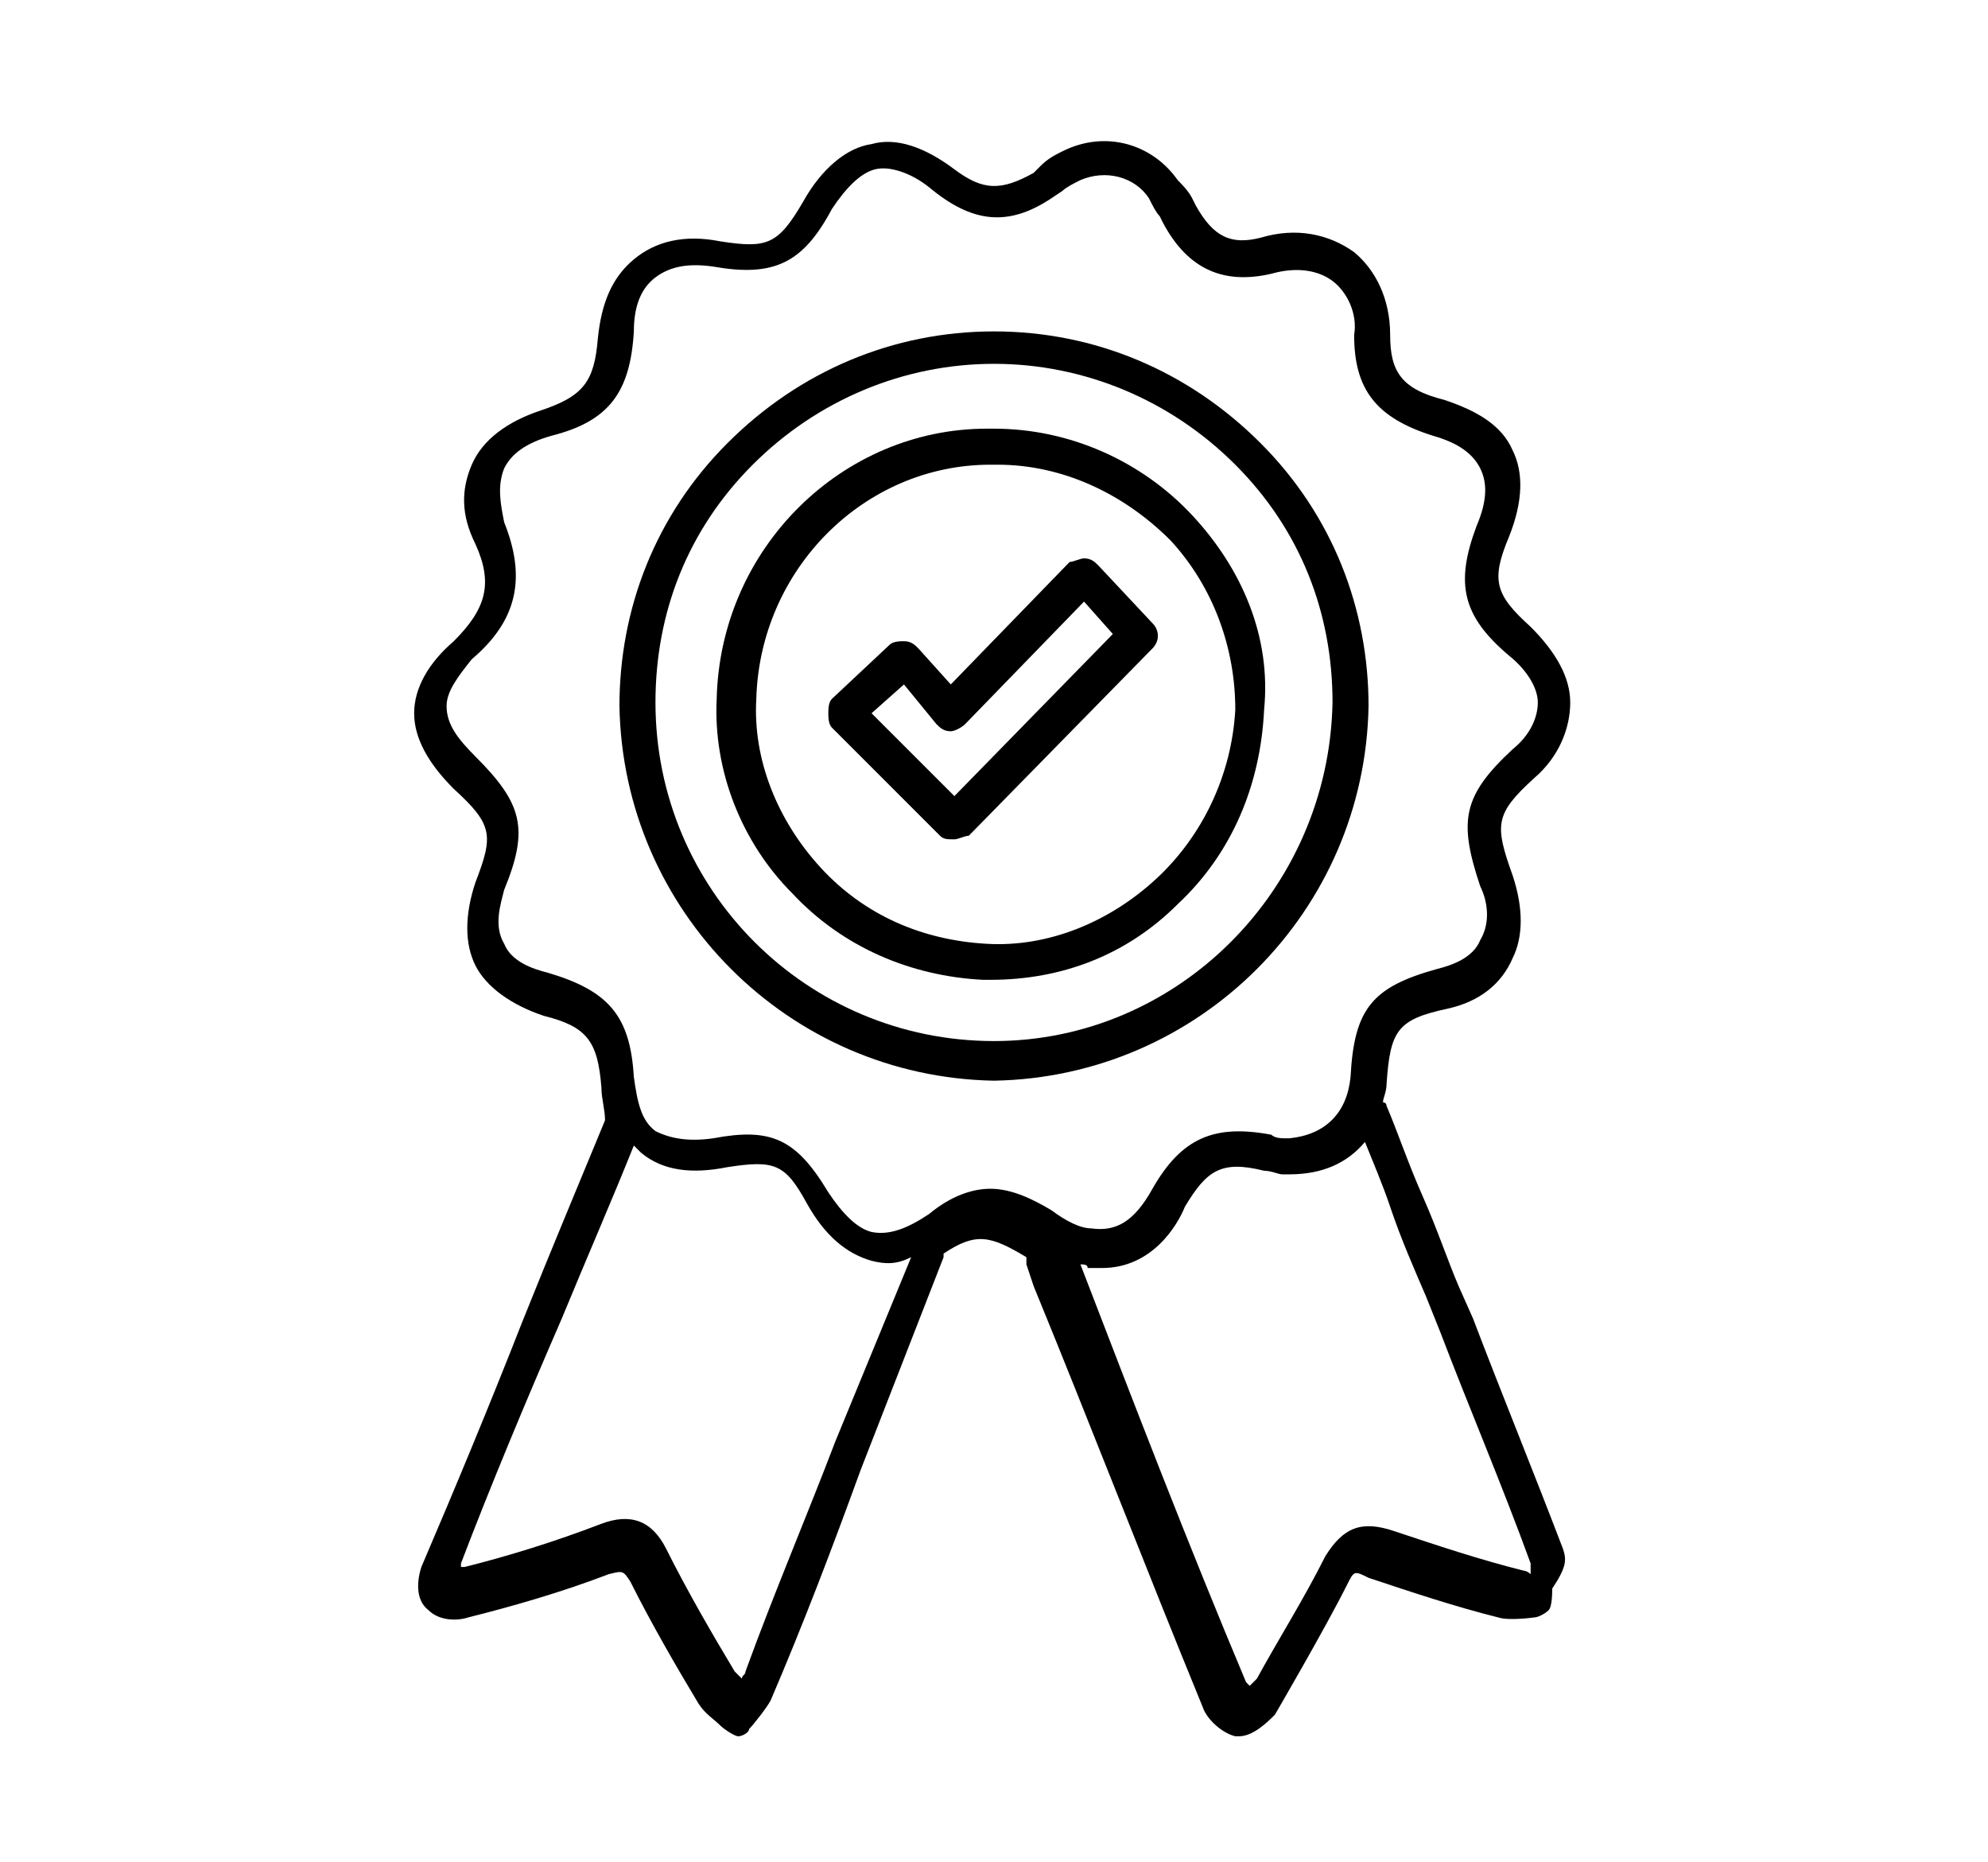 <svg xmlns="http://www.w3.org/2000/svg" viewBox="0 0 55.2 51.7"><path d="M38 19.6c0-2.7-1-5.3-3-7.3s-4.6-3.1-7.4-3.1c-2.8 0-5.4 1.1-7.4 3.1s-3 4.6-3 7.3c.1 5.7 4.7 10.3 10.4 10.4 5.7-.1 10.3-4.7 10.4-10.4m-10.4 9.3c-5.2 0-9.4-4.2-9.4-9.4 0-2.5.9-4.8 2.7-6.6 1.8-1.8 4.2-2.8 6.7-2.8s4.9 1 6.7 2.8c1.8 1.8 2.7 4.1 2.7 6.6-.1 5.2-4.3 9.4-9.4 9.4"/><path d="M33.1 14.3c-1.4-1.5-3.4-2.4-5.5-2.4h-.2c-4 0-7.4 3.3-7.5 7.5-.1 2 .7 4 2.1 5.4 1.4 1.5 3.3 2.3 5.3 2.4h.2c2 0 3.8-.7 5.2-2.1 1.5-1.4 2.3-3.3 2.4-5.4.2-2-.6-3.9-2-5.4m-1 10.1c-1.3 1.2-3 1.9-4.7 1.8-1.8-.1-3.4-.8-4.6-2.1-1.2-1.3-1.9-3-1.8-4.7.1-3.6 3-6.5 6.5-6.5h.2c1.8 0 3.5.8 4.8 2.1 1.2 1.3 1.8 3 1.8 4.7-.1 1.8-.9 3.5-2.2 4.7"/><path d="M30.5 15.7c-.1-.1-.2-.2-.4-.2-.1 0-.3.1-.4.1L26.4 19l-.9-1c-.1-.1-.2-.2-.4-.2-.1 0-.3 0-.4.1l-1.6 1.5c-.1.1-.1.3-.1.4 0 .1 0 .3.1.4l3 3c.1.1.2.1.4.1.1 0 .3-.1.4-.1L32 18c.2-.2.2-.5 0-.7l-1.5-1.6zm-4 6.4l-2.3-2.3.9-.8.9 1.1c.1.1.2.2.4.2.1 0 .3-.1.4-.2l3.3-3.4.8.9-4.4 4.5z"/><path d="M43.4 43c-.8-2.1-1.7-4.3-2.5-6.4l-.4-.9c-.3-.7-.6-1.6-1-2.5-.4-.9-.7-1.8-1-2.5 0-.1-.1-.1-.1-.1 0-.1.1-.3.1-.5.1-1.5.3-1.8 1.7-2.1.9-.2 1.5-.7 1.8-1.4.3-.6.3-1.4 0-2.3-.5-1.4-.5-1.7.6-2.7.7-.6 1-1.4 1-2.1 0-.7-.4-1.4-1.1-2.1-1-.9-1.1-1.3-.6-2.5.4-1 .4-1.8.1-2.4-.3-.7-1-1.1-1.9-1.4-1.2-.3-1.5-.8-1.5-1.8s-.4-1.8-1-2.3c-.7-.5-1.6-.7-2.6-.4-.8.2-1.3 0-1.8-.9l-.1-.2c-.1-.2-.3-.4-.4-.5-.7-1-2-1.4-3.2-.8-.2.1-.4.2-.6.4l-.2.2c-.9.5-1.4.5-2.2-.1-.8-.6-1.6-.9-2.3-.7-.7.1-1.4.7-1.9 1.6-.7 1.2-1 1.3-2.3 1.1-1-.2-1.8 0-2.4.5-.6.5-.9 1.2-1 2.2-.1 1.2-.4 1.6-1.6 2-.9.3-1.6.8-1.9 1.5-.3.7-.3 1.4.1 2.2.5 1.1.3 1.8-.6 2.7-.7.6-1.1 1.3-1.1 2s.4 1.4 1.1 2.1c1.1 1 1.1 1.3.6 2.6-.3.9-.3 1.7 0 2.3.3.6 1 1.1 1.9 1.4 1.2.3 1.5.7 1.6 2 0 .3.1.6.1.9-.7 1.7-1.5 3.6-2.3 5.6-.9 2.3-1.9 4.7-2.8 6.8-.1.3-.2.9.2 1.2.3.3.8.3 1.1.2 1.2-.3 2.6-.7 3.9-1.2.4-.1.4-.1.6.2.6 1.2 1.3 2.4 1.9 3.4.2.3.4.4.6.6.1.1.4.3.5.3.1 0 .3-.1.3-.2.1-.1.5-.6.6-.8.9-2.1 1.7-4.2 2.5-6.4l2.3-5.9v-.1c.9-.6 1.3-.5 2.3.1v.2l.2.6c1.6 3.9 3.1 7.8 4.7 11.7.1.3.5.7.9.8h.1c.4 0 .8-.4 1-.6 0 0 1.4-2.4 2-3.6.2-.4.2-.4.6-.2 1.2.4 2.4.8 3.6 1.1.3.1 1 0 1 0 .1 0 .3-.1.4-.2.1-.1.1-.5.1-.6.4-.6.4-.8.3-1.1m-20.2-3c-.8 2.1-1.7 4.2-2.5 6.4 0 .1-.1.1-.1.2l-.2-.2c-.6-1-1.3-2.2-1.9-3.4-.4-.8-1-1-1.8-.7-1.3.5-2.6.9-3.8 1.2h-.1v-.1c.8-2.1 1.8-4.5 2.8-6.8.7-1.7 1.4-3.3 2-4.8l.2.2c.6.5 1.4.6 2.4.4 1.3-.2 1.6-.1 2.2 1 .5.9 1.1 1.4 1.8 1.6.4.1.7.1 1.1-.1L23.2 40zm4.3-7c-.5 0-1.1.2-1.7.7-.6.4-1.1.6-1.6.5-.4-.1-.8-.5-1.2-1.1-.9-1.5-1.6-1.8-3.2-1.5-.7.1-1.2 0-1.6-.2-.4-.3-.5-.8-.6-1.5-.1-1.7-.7-2.4-2.4-2.9-.4-.1-1-.3-1.2-.8-.3-.5-.1-1.1 0-1.5.7-1.7.5-2.4-.8-3.7-.5-.5-.8-.9-.8-1.4 0-.4.3-.8.7-1.3 1.3-1.1 1.5-2.3.9-3.8-.1-.5-.2-1 0-1.5.2-.4.6-.7 1.3-.9 1.6-.4 2.2-1.2 2.3-2.9 0-.7.2-1.2.6-1.5.4-.3.9-.4 1.6-.3 1.7.3 2.5-.1 3.3-1.6.4-.6.8-1 1.2-1.1.4-.1 1 .1 1.5.5 1.2 1 2.2 1.1 3.4.3l.3-.2c.1-.1.3-.2.5-.3.7-.3 1.5-.1 1.9.5.1.2.2.4.3.5l.1.2c.7 1.3 1.7 1.7 3 1.4.7-.2 1.3-.1 1.7.2.4.3.7.9.6 1.5 0 1.5.6 2.3 2.2 2.8.7.2 1.1.5 1.3.9.2.4.2.9-.1 1.6-.6 1.6-.4 2.5.9 3.6.5.4.8.9.8 1.3s-.2.9-.7 1.3c-1.4 1.3-1.5 2-.9 3.8.2.4.3 1 0 1.5-.2.5-.8.7-1.2.8-1.8.5-2.3 1.1-2.4 3-.1 1-.7 1.6-1.7 1.7h-.1c-.1 0-.3 0-.4-.1-1.6-.3-2.5.1-3.3 1.5-.5.9-1 1.2-1.7 1.1-.3 0-.7-.2-1.1-.5-.5-.3-1.1-.6-1.7-.6m14.8 10.6c-1.2-.3-2.4-.7-3.6-1.1-.9-.3-1.4-.1-1.9.7-.6 1.2-1.3 2.3-1.9 3.4l-.1.1-.1.1-.1-.1C33 42.9 31.5 39 30 35.1c.1 0 .2 0 .2.1h.4c1.4 0 2.1-1.2 2.3-1.7.6-1 1-1.3 2.2-1 .2 0 .4.1.5.1h.2c.9 0 1.6-.3 2.1-.9.2.5.5 1.2.7 1.8.3.9.7 1.8 1 2.5l.4 1c.8 2.1 1.7 4.2 2.5 6.4v.3c-.1-.1-.2-.1-.2-.1"/></svg>